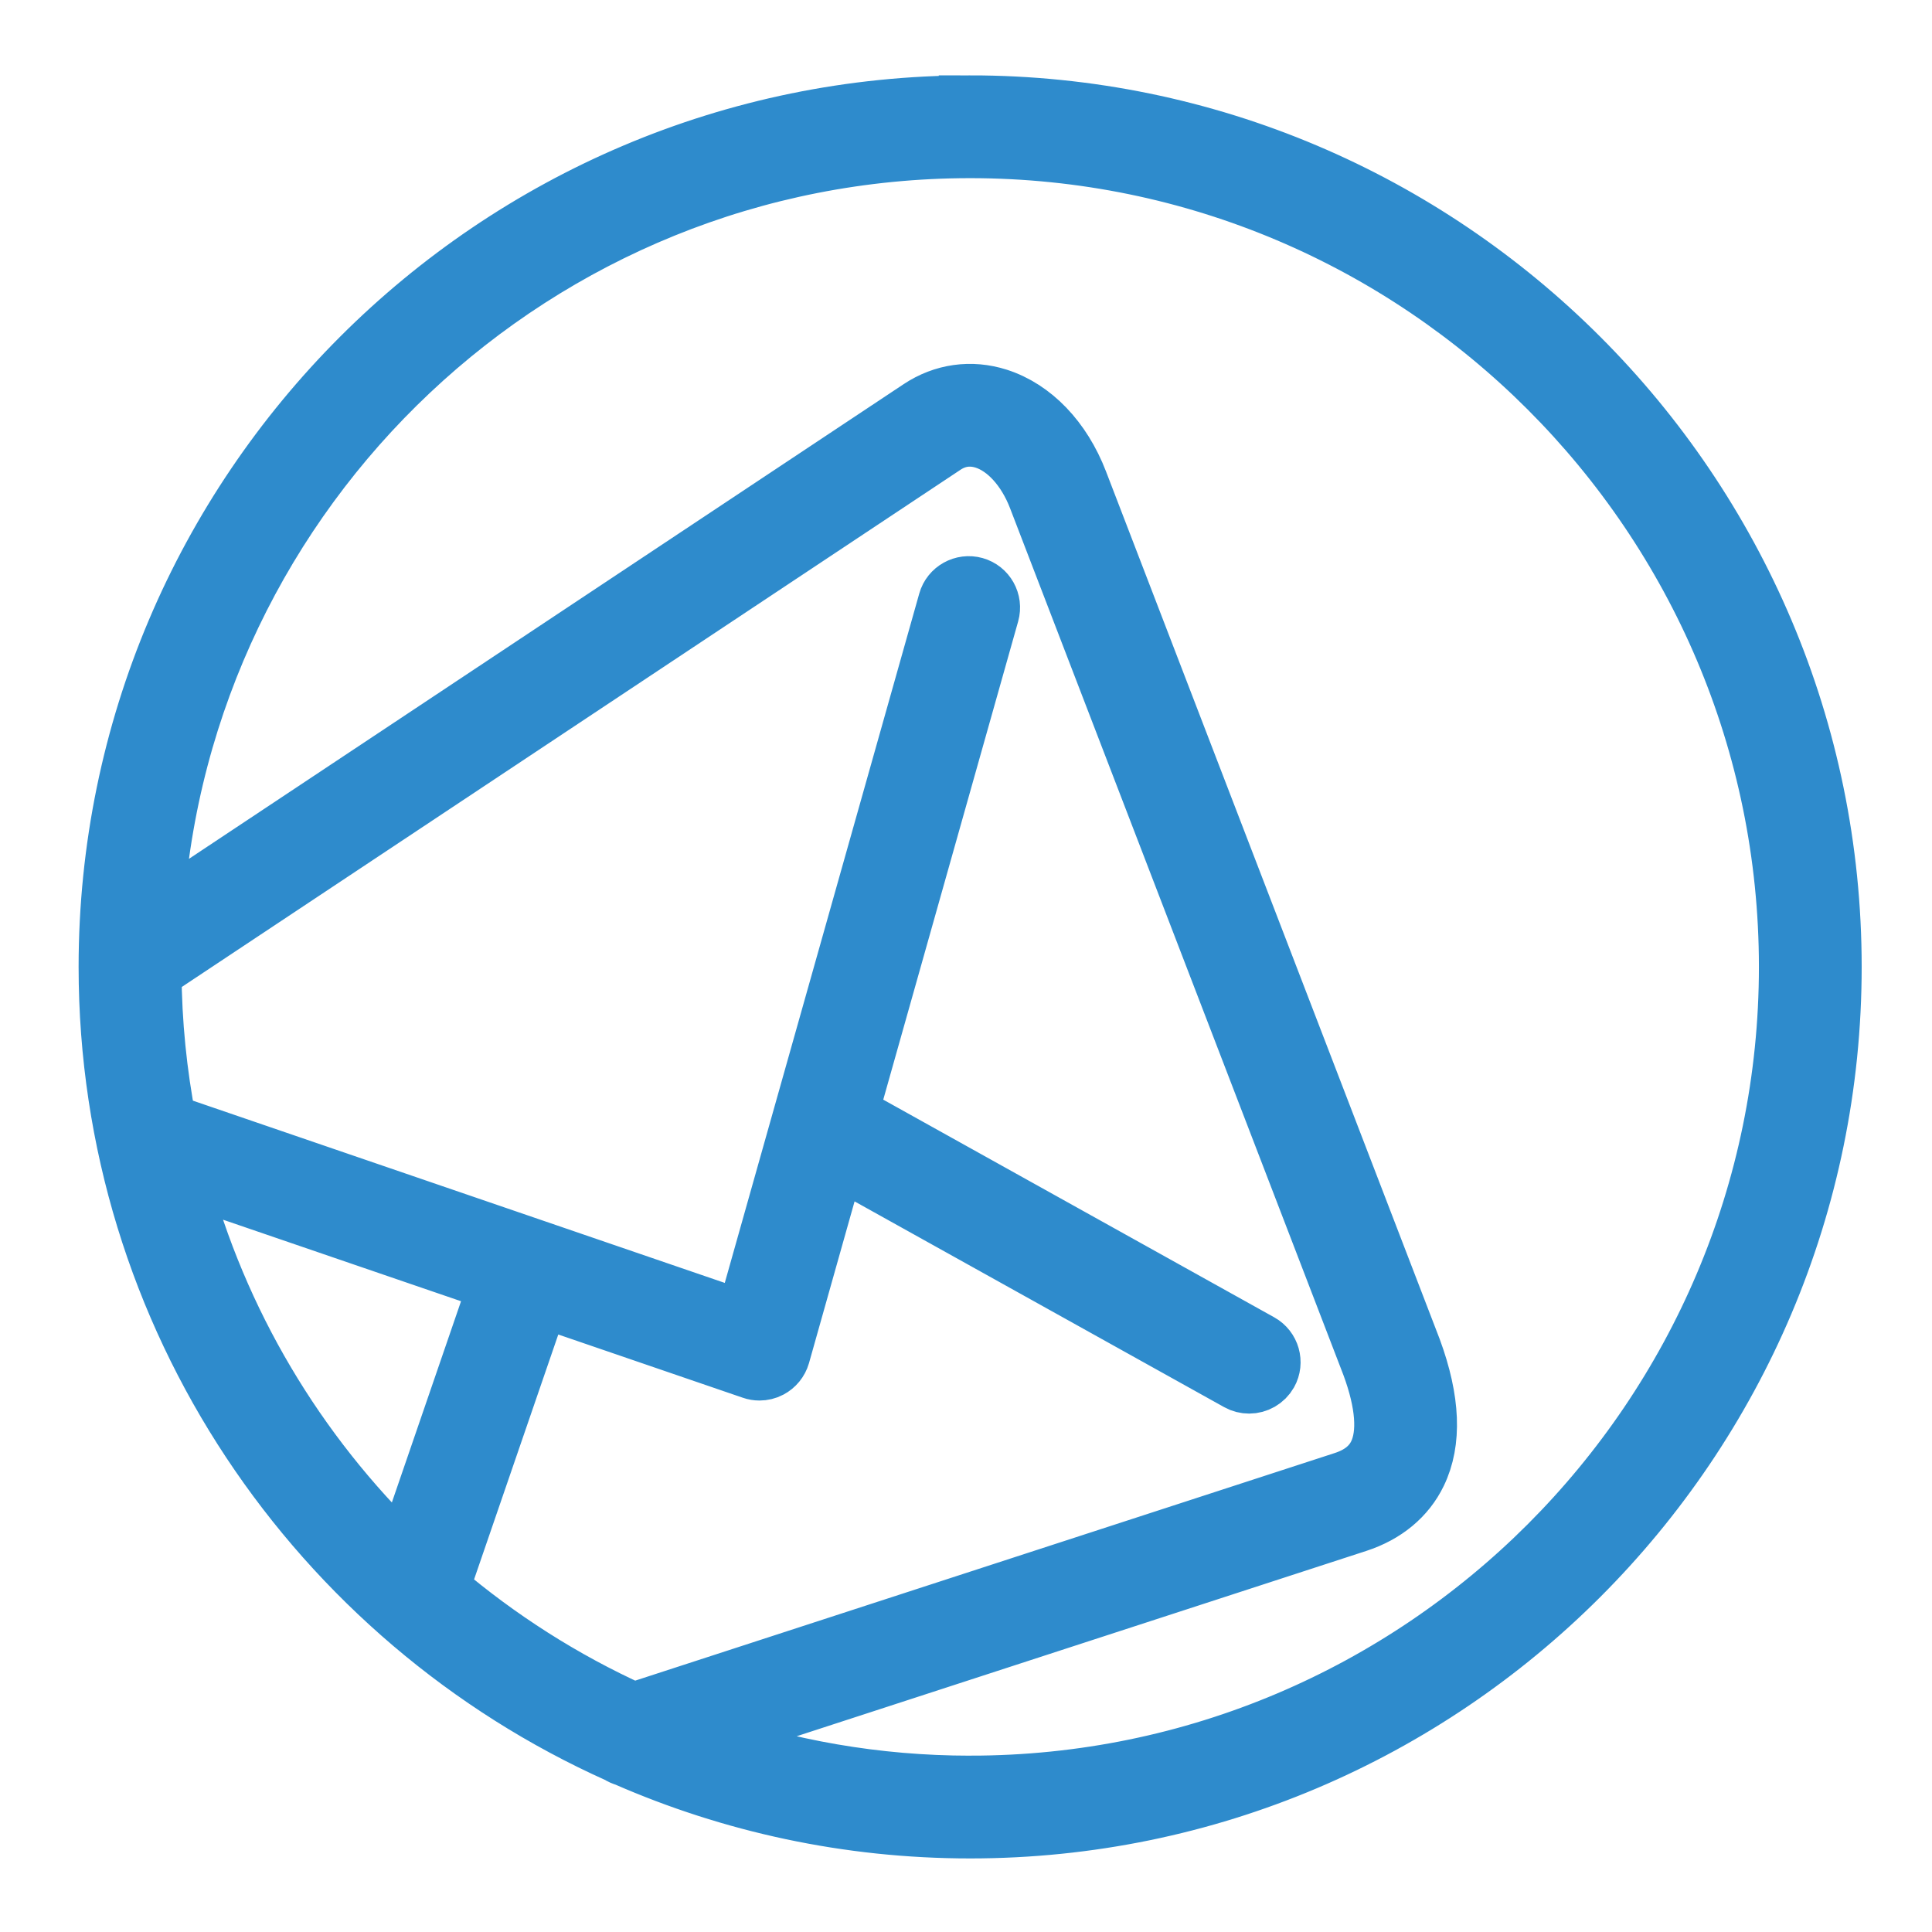 <?xml version="1.0" encoding="utf-8"?>
<svg id="master-artboard" viewBox="0 0 800 800" version="1.1" xmlns="http://www.w3.org/2000/svg" x="0px" y="0px" style="enable-background:new 0 0 1400 980;" width="800px" height="800px"><rect id="ee-background" x="0" y="0" width="800" height="800" style="fill: white; fill-opacity: 0; pointer-events: none;"/><g transform="matrix(7.656, 0, 0, 7.656, -88.267, -89.603)"><path d="m64 17.281c-25.762 0-46.719 20.957-46.719 46.719 0 18.98 11.387 35.348 27.684 42.648 0.113 0.078 0.242 0.133 0.379 0.172 5.715 2.5 12.023 3.898 18.656 3.898 25.762 0 46.719-20.957 46.719-46.719s-20.957-46.719-46.719-46.719zm-28.586 80.34 5.379-15.645 11.398 3.906c0.133 0.047 0.273 0.07 0.414 0.07 0.203 0 0.41-0.047 0.594-0.145 0.312-0.164 0.543-0.449 0.641-0.785l2.981-10.574 21.648 12.051c0.195 0.109 0.41 0.16 0.621 0.16 0.449 0 0.883-0.238 1.121-0.656 0.344-0.617 0.121-1.398-0.496-1.742l-22.18-12.348 7.617-27.004c0.191-0.68-0.203-1.387-0.883-1.578-0.676-0.188-1.387 0.203-1.578 0.883l-10.949 38.809-31.098-10.656c-0.504-2.617-0.781-5.316-0.797-8.078l42.793-28.422c0.656-0.438 1.367-0.535 2.109-0.301 1.156 0.367 2.207 1.523 2.809 3.086l18.039 46.906c0.754 2.043 0.879 3.68 0.367 4.742-0.324 0.668-0.91 1.137-1.793 1.422l-38.383 12.488c-3.773-1.711-7.258-3.938-10.375-6.59zm-14.102-22.316 17.059 5.844-5.019 14.602c-5.711-5.516-9.945-12.547-12.039-20.445zm42.688 32.855c-5.082 0-9.961-0.875-14.508-2.461l35.469-11.539c1.535-0.5 2.68-1.449 3.305-2.742 0.836-1.727 0.746-3.992-0.273-6.758l-18.047-46.926c-0.891-2.316-2.504-3.992-4.418-4.606-1.473-0.469-3.004-0.258-4.305 0.609l-41.281 27.418c1.473-23.027 20.664-41.316 44.059-41.316 24.348 0 44.16 19.812 44.16 44.16s-19.812 44.16-44.16 44.16z" style="fill: rgb(46, 139, 204); stroke: rgb(46, 139, 204); stroke-width: 3;"/></g></svg>

